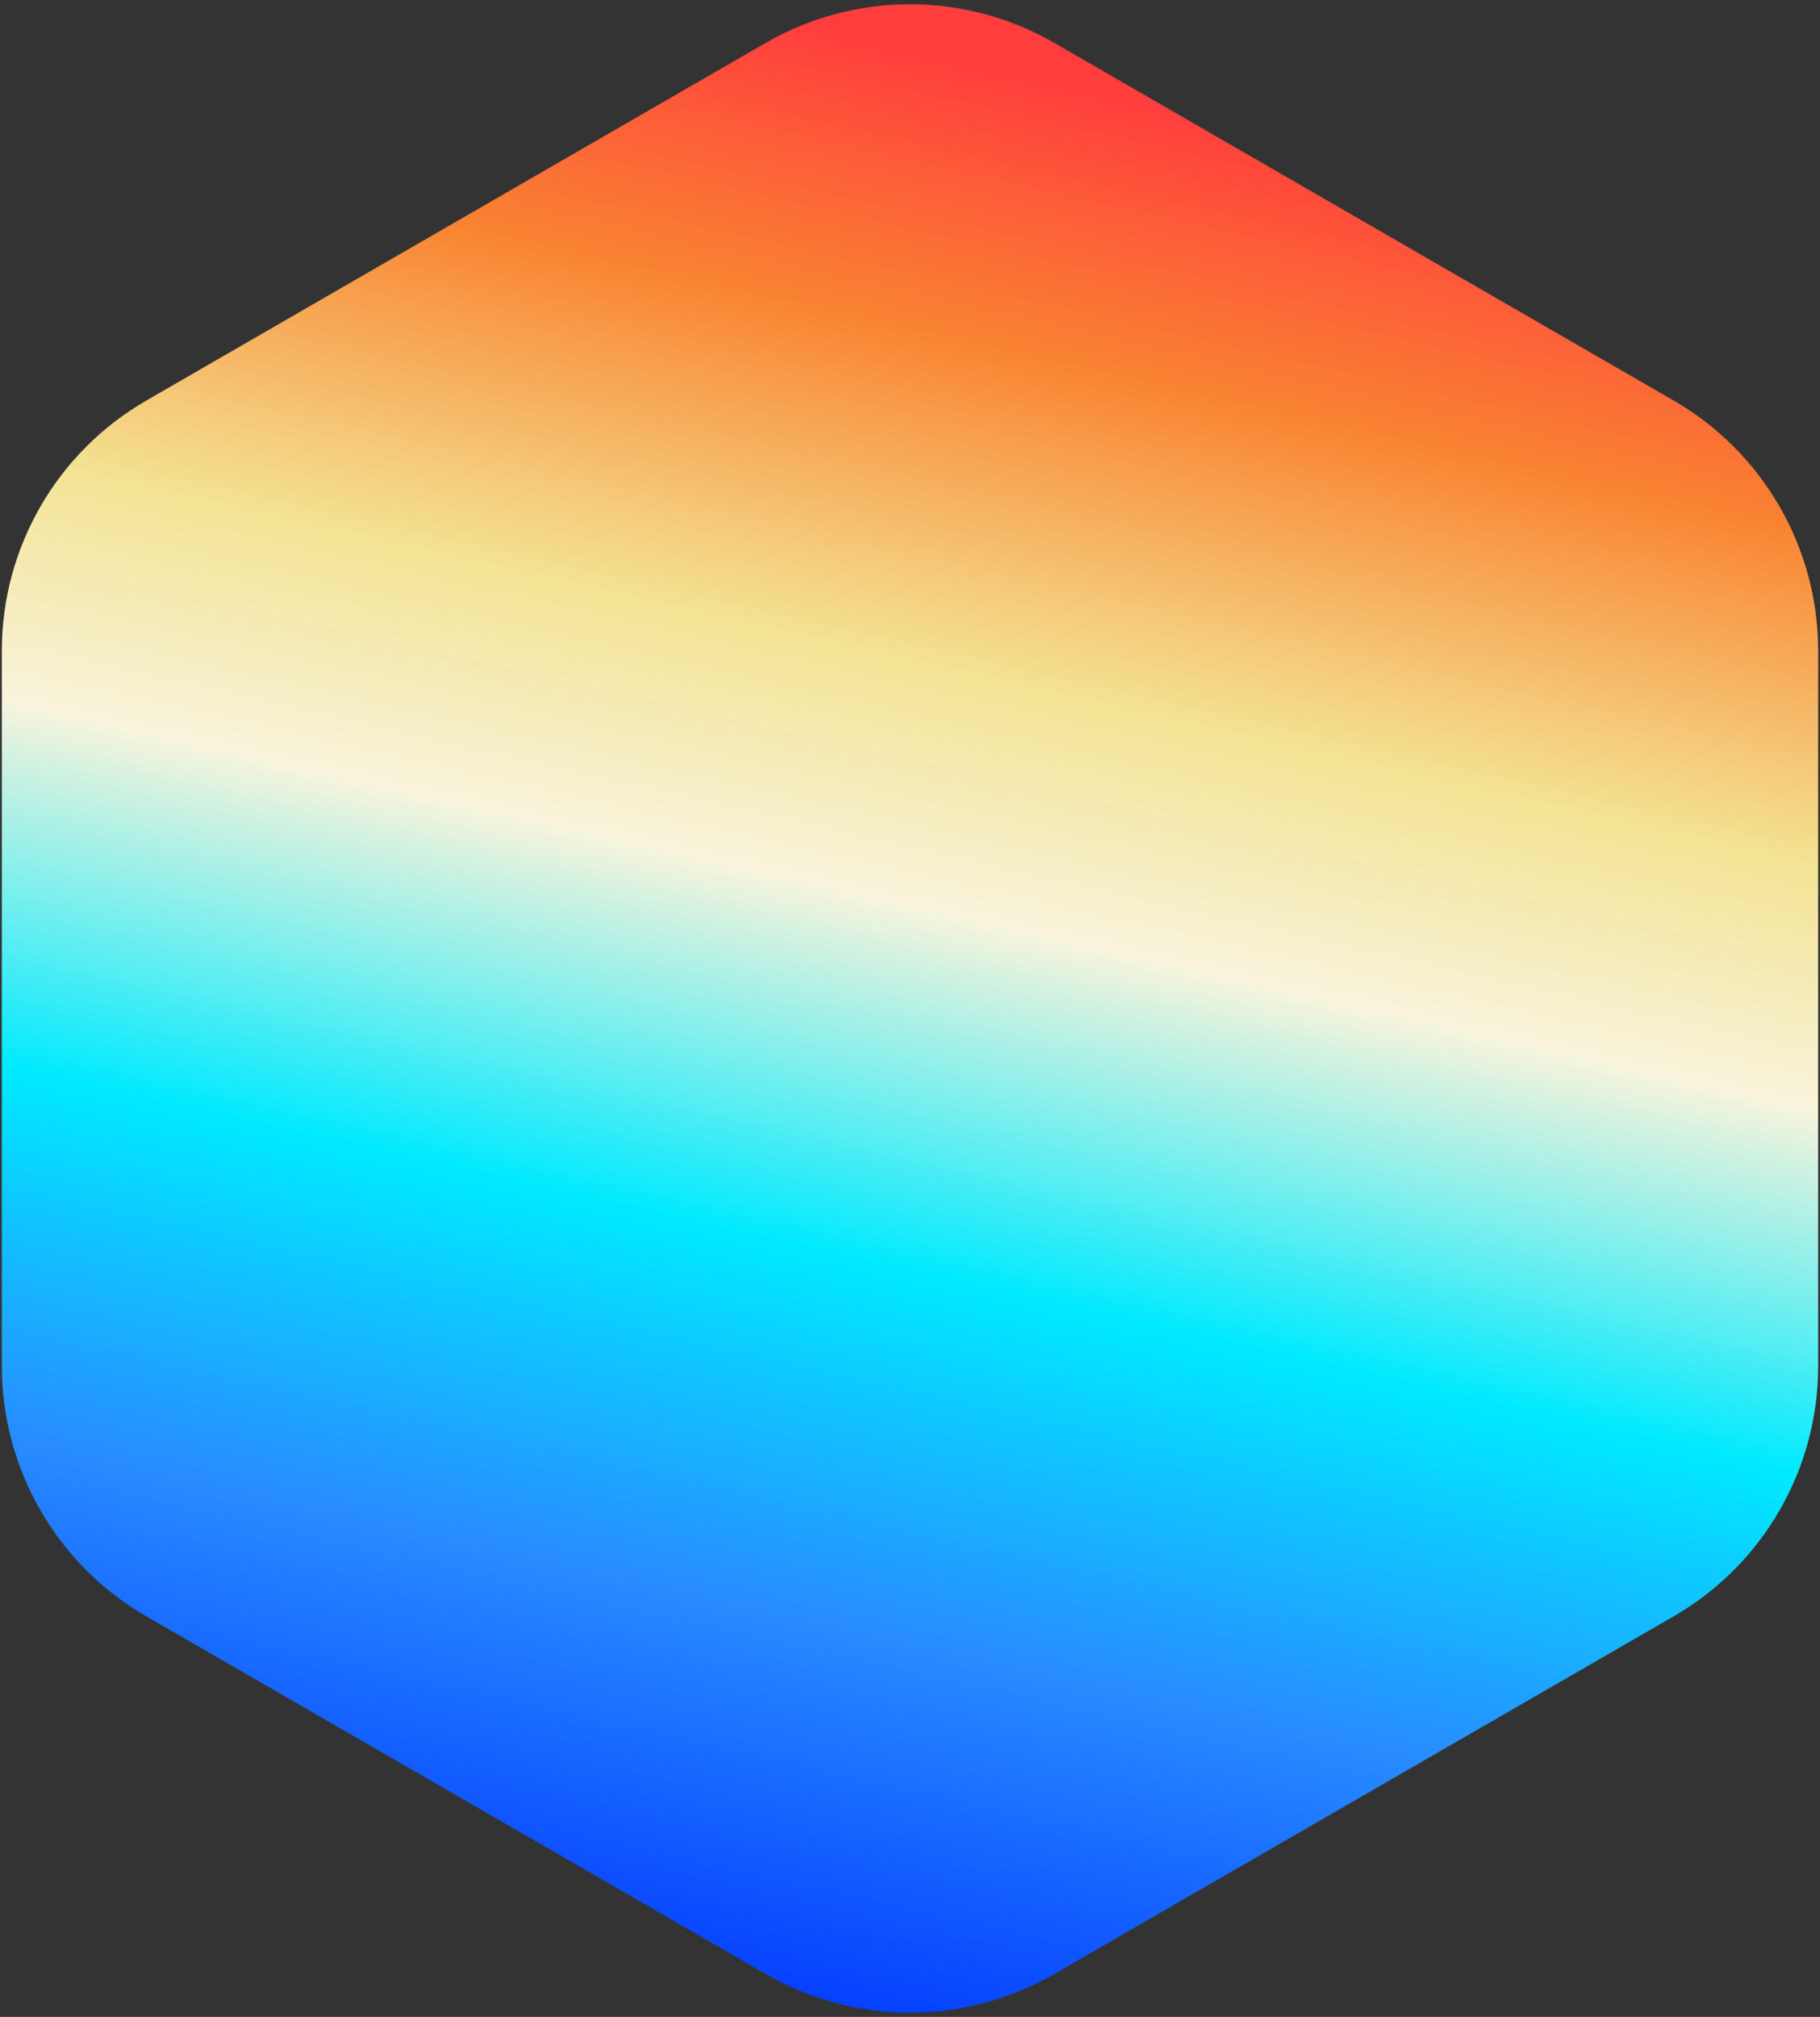 <svg width="315" height="349" viewBox="0 0 315 349" fill="none" xmlns="http://www.w3.org/2000/svg">
<rect x="0" y="0" width="315" height="349" fill="#333333" stroke="none"/>
<path d="M132.5 7.434C147.97 -1.498 167.03 -1.498 182.5 7.434L289.684 69.316C305.154 78.248 314.684 94.754 314.684 112.618V236.382C314.684 254.246 305.154 270.752 289.684 279.684L182.5 341.566C167.03 350.498 147.97 350.498 132.5 341.566L25.316 279.684C9.846 270.752 0.316 254.246 0.316 236.382V112.618C0.316 94.754 9.846 78.248 25.316 69.316L132.5 7.434Z" fill="url(#paint0_linear_50_12)"/>
<defs>
<linearGradient id="paint0_linear_50_12" x1="210" y1="20" x2="134" y2="356" gradientUnits="userSpaceOnUse">
<stop stop-color="#FF3D3D"/>
<stop offset="0.14" stop-color="#FF8732" stop-opacity="0.971"/>
<stop offset="0.3" stop-color="#FFEE99" stop-opacity="0.94"/>
<stop offset="0.42" stop-color="#FFFAE1" stop-opacity="0.967"/>
<stop offset="0.6" stop-color="#00EAFF"/>
<stop offset="0.78" stop-color="#288CFF"/>
<stop offset="1" stop-color="#0033FF"/>
</linearGradient>
</defs>
</svg>
